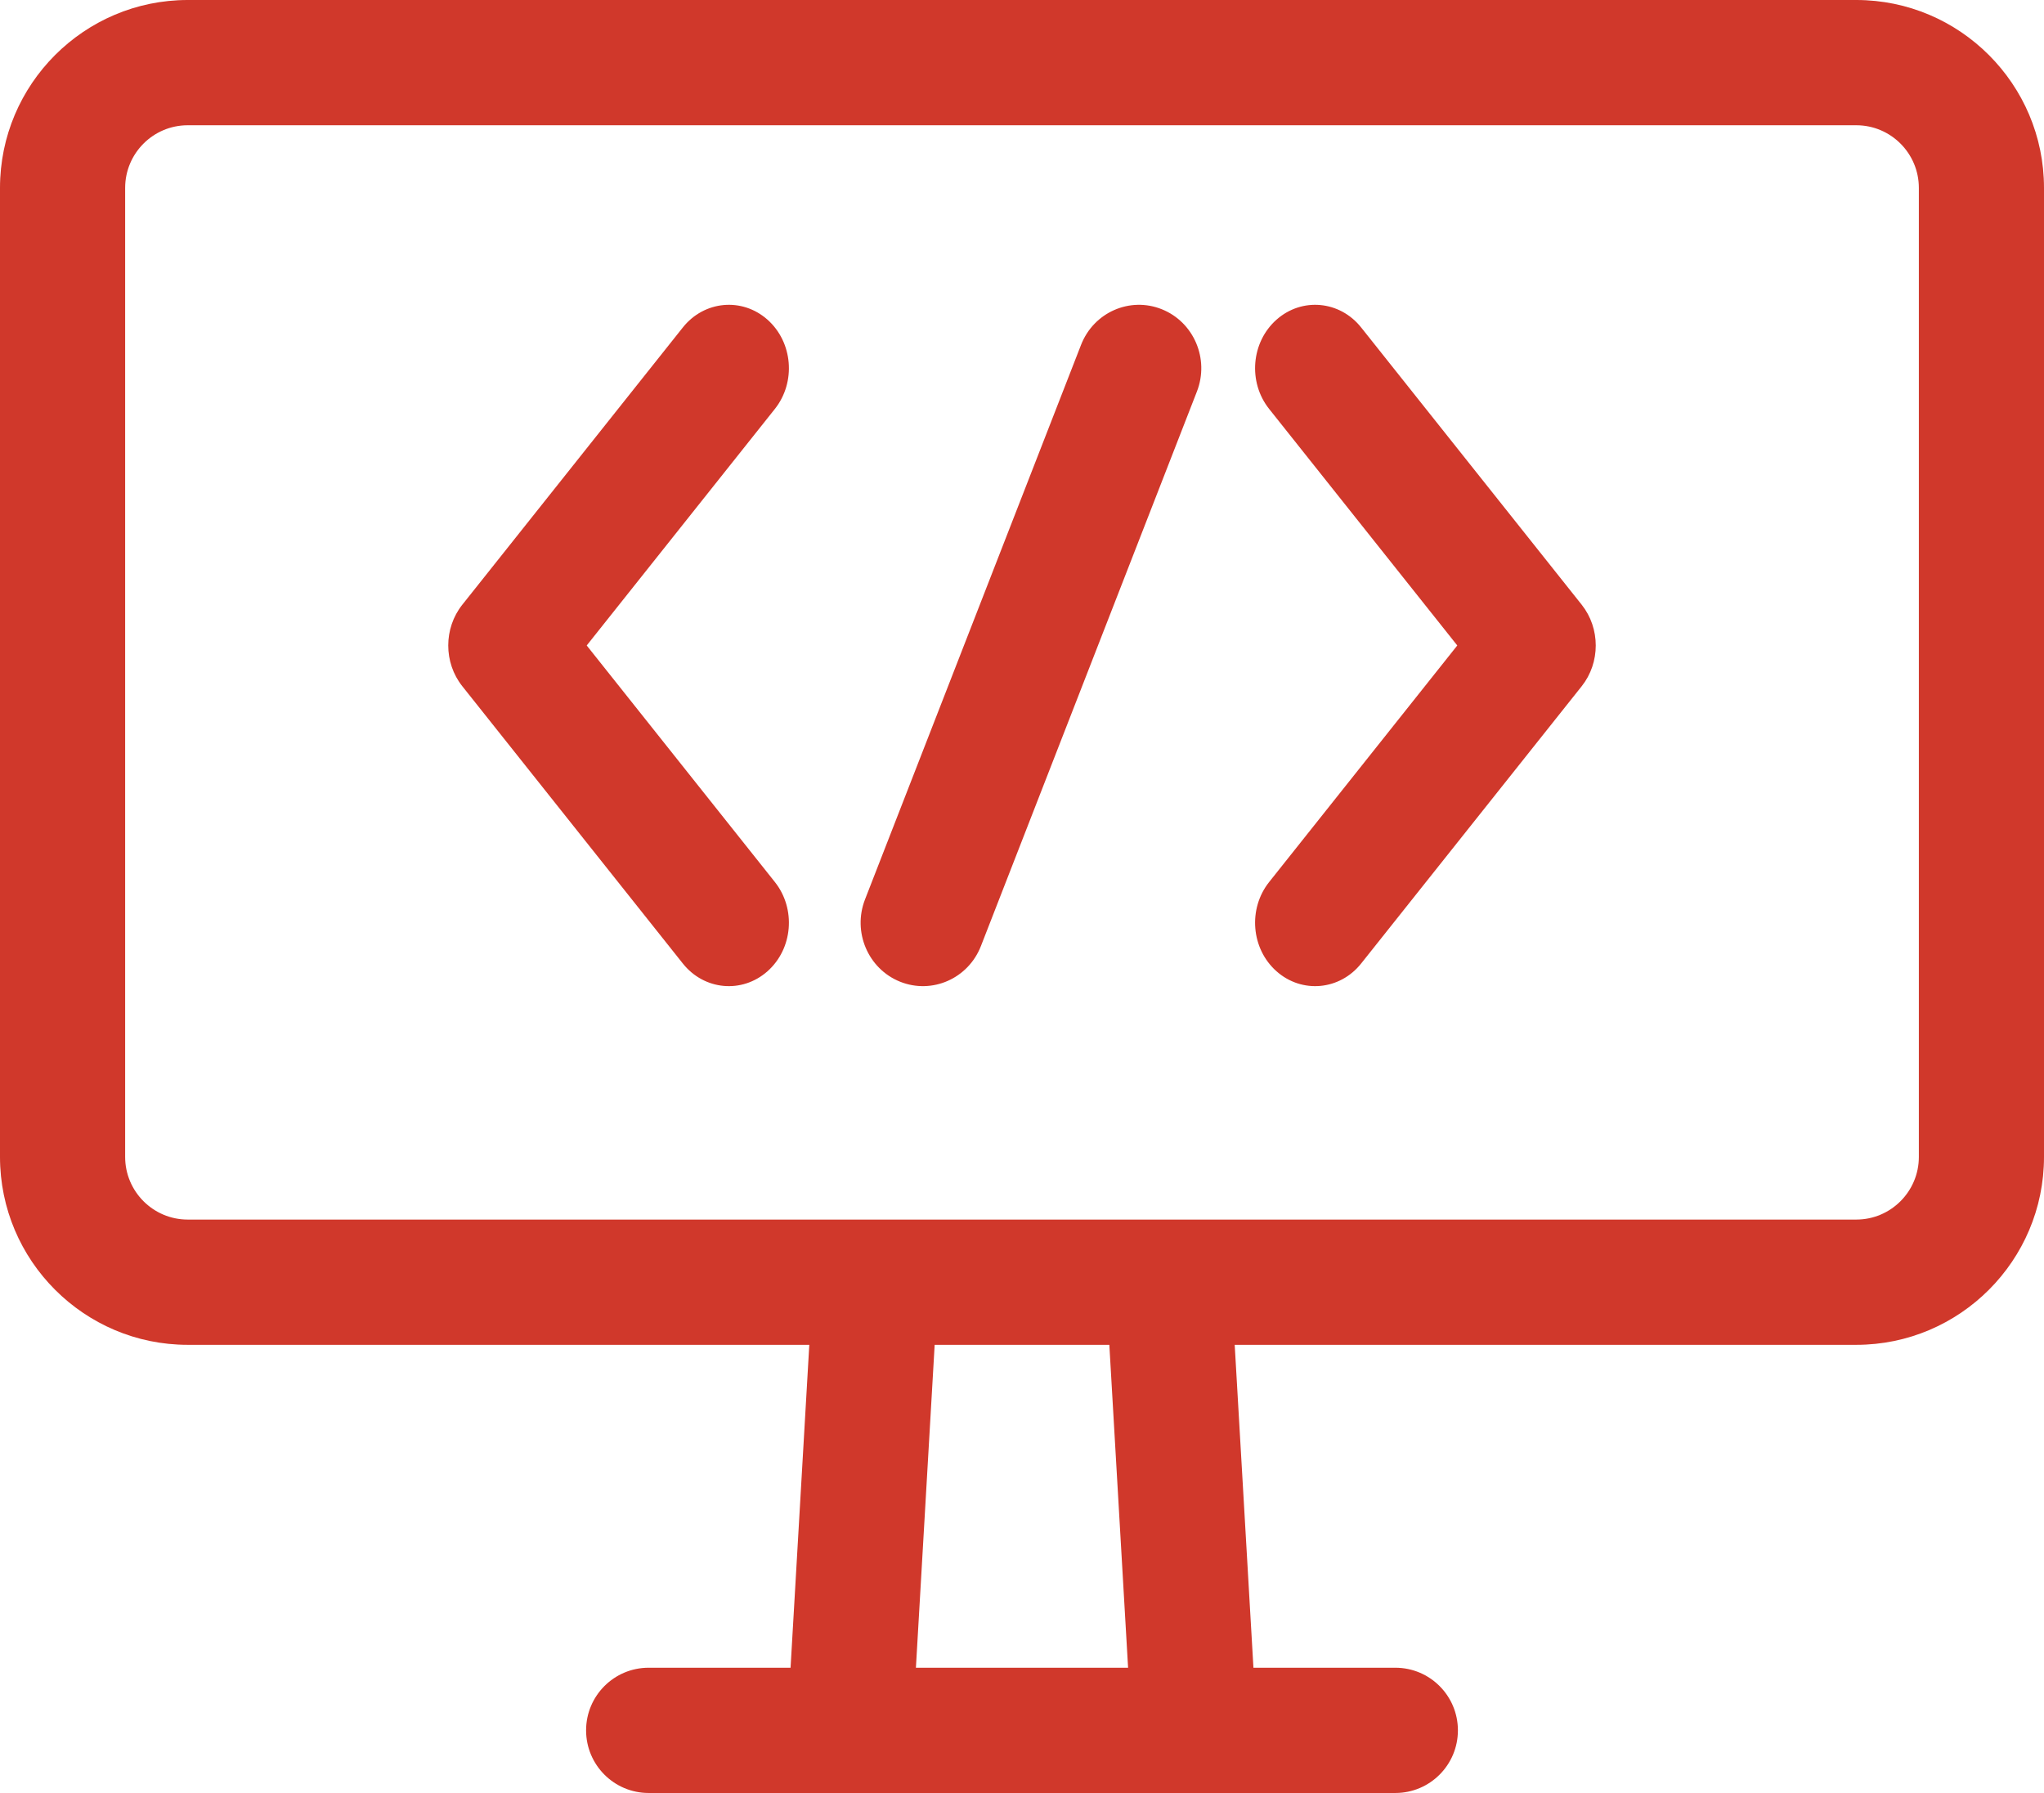 <?xml version="1.0" encoding="UTF-8"?>
<svg width="114px" height="100px" viewBox="0 0 114 100" version="1.1" xmlns="http://www.w3.org/2000/svg" xmlns:xlink="http://www.w3.org/1999/xlink">
    <!-- Generator: Sketch 62 (91390) - https://sketch.com -->
    <title>Development_icon</title>
    <desc>Created with Sketch.</desc>
    <g id="Final" stroke="none" stroke-width="1" fill="none" fill-rule="evenodd">
        <g id="Talent-Connect-1.1" transform="translate(-664, -1783)" fill="#D0382B" fill-rule="nonzero">
            <g id="Our_key_qualifications" transform="translate(142, 1631)">
                <g id="Dev" transform="translate(438, 85)">
                    <g id="Development_icon" transform="translate(84, 67)">
                        <path d="M103.531,0 L10.469,0 C4.697,0 0,4.701 0,10.479 L0,64.526 C0,70.304 4.697,75.005 10.469,75.005 L45.137,75.005 L44.092,93.014 L36.177,93.014 C34.25,93.014 32.688,94.578 32.688,96.507 C32.688,98.436 34.25,100 36.177,100 L77.823,100 C79.75,100 81.312,98.436 81.312,96.507 C81.312,94.578 79.75,93.014 77.823,93.014 L69.908,93.014 L68.863,75.005 L103.531,75.005 C109.303,75.005 114,70.304 114,64.526 L114,10.479 C114,4.701 109.303,0 103.531,0 Z M51.083,93.014 L52.129,75.006 L61.871,75.006 L62.917,93.014 L51.083,93.014 Z M107.02,64.526 C107.02,66.452 105.455,68.019 103.531,68.019 L10.469,68.019 C8.545,68.019 6.98,66.452 6.98,64.526 L6.98,10.479 C6.98,8.553 8.545,6.986 10.469,6.986 L103.531,6.986 C105.456,6.986 107.02,8.553 107.02,10.479 L107.02,64.526 Z" id="Shape"></path>
                        <path d="M42.803,17.827 C41.387,16.572 39.274,16.768 38.084,18.263 L25.784,33.727 C24.739,35.042 24.739,36.959 25.784,38.272 L38.084,53.738 C39.275,55.234 41.387,55.427 42.803,54.172 C44.221,52.917 44.405,50.688 43.216,49.192 L32.723,36 L43.216,22.808 C44.405,21.313 44.22,19.083 42.803,17.827 Z" id="Path"></path>
                        <path d="M75.915,18.263 C74.726,16.767 72.613,16.572 71.196,17.828 C69.779,19.083 69.595,21.313 70.784,22.808 L81.277,36 L70.784,49.193 C69.595,50.688 69.779,52.918 71.196,54.172 C72.614,55.429 74.727,55.232 75.915,53.738 L88.216,38.273 C89.261,36.959 89.261,35.042 88.216,33.727 L75.915,18.263 Z" id="Path"></path>
                        <path d="M64.804,17.25 C63.02,16.53 61,17.419 60.293,19.235 L48.245,50.162 C47.538,51.976 48.412,54.031 50.196,54.751 C51.98,55.469 54,54.581 54.708,52.766 L66.755,21.838 C67.462,20.023 66.588,17.969 64.804,17.25 Z" id="Path"></path>
                    </g>
                </g>
            </g>
        </g>
    </g>
</svg>